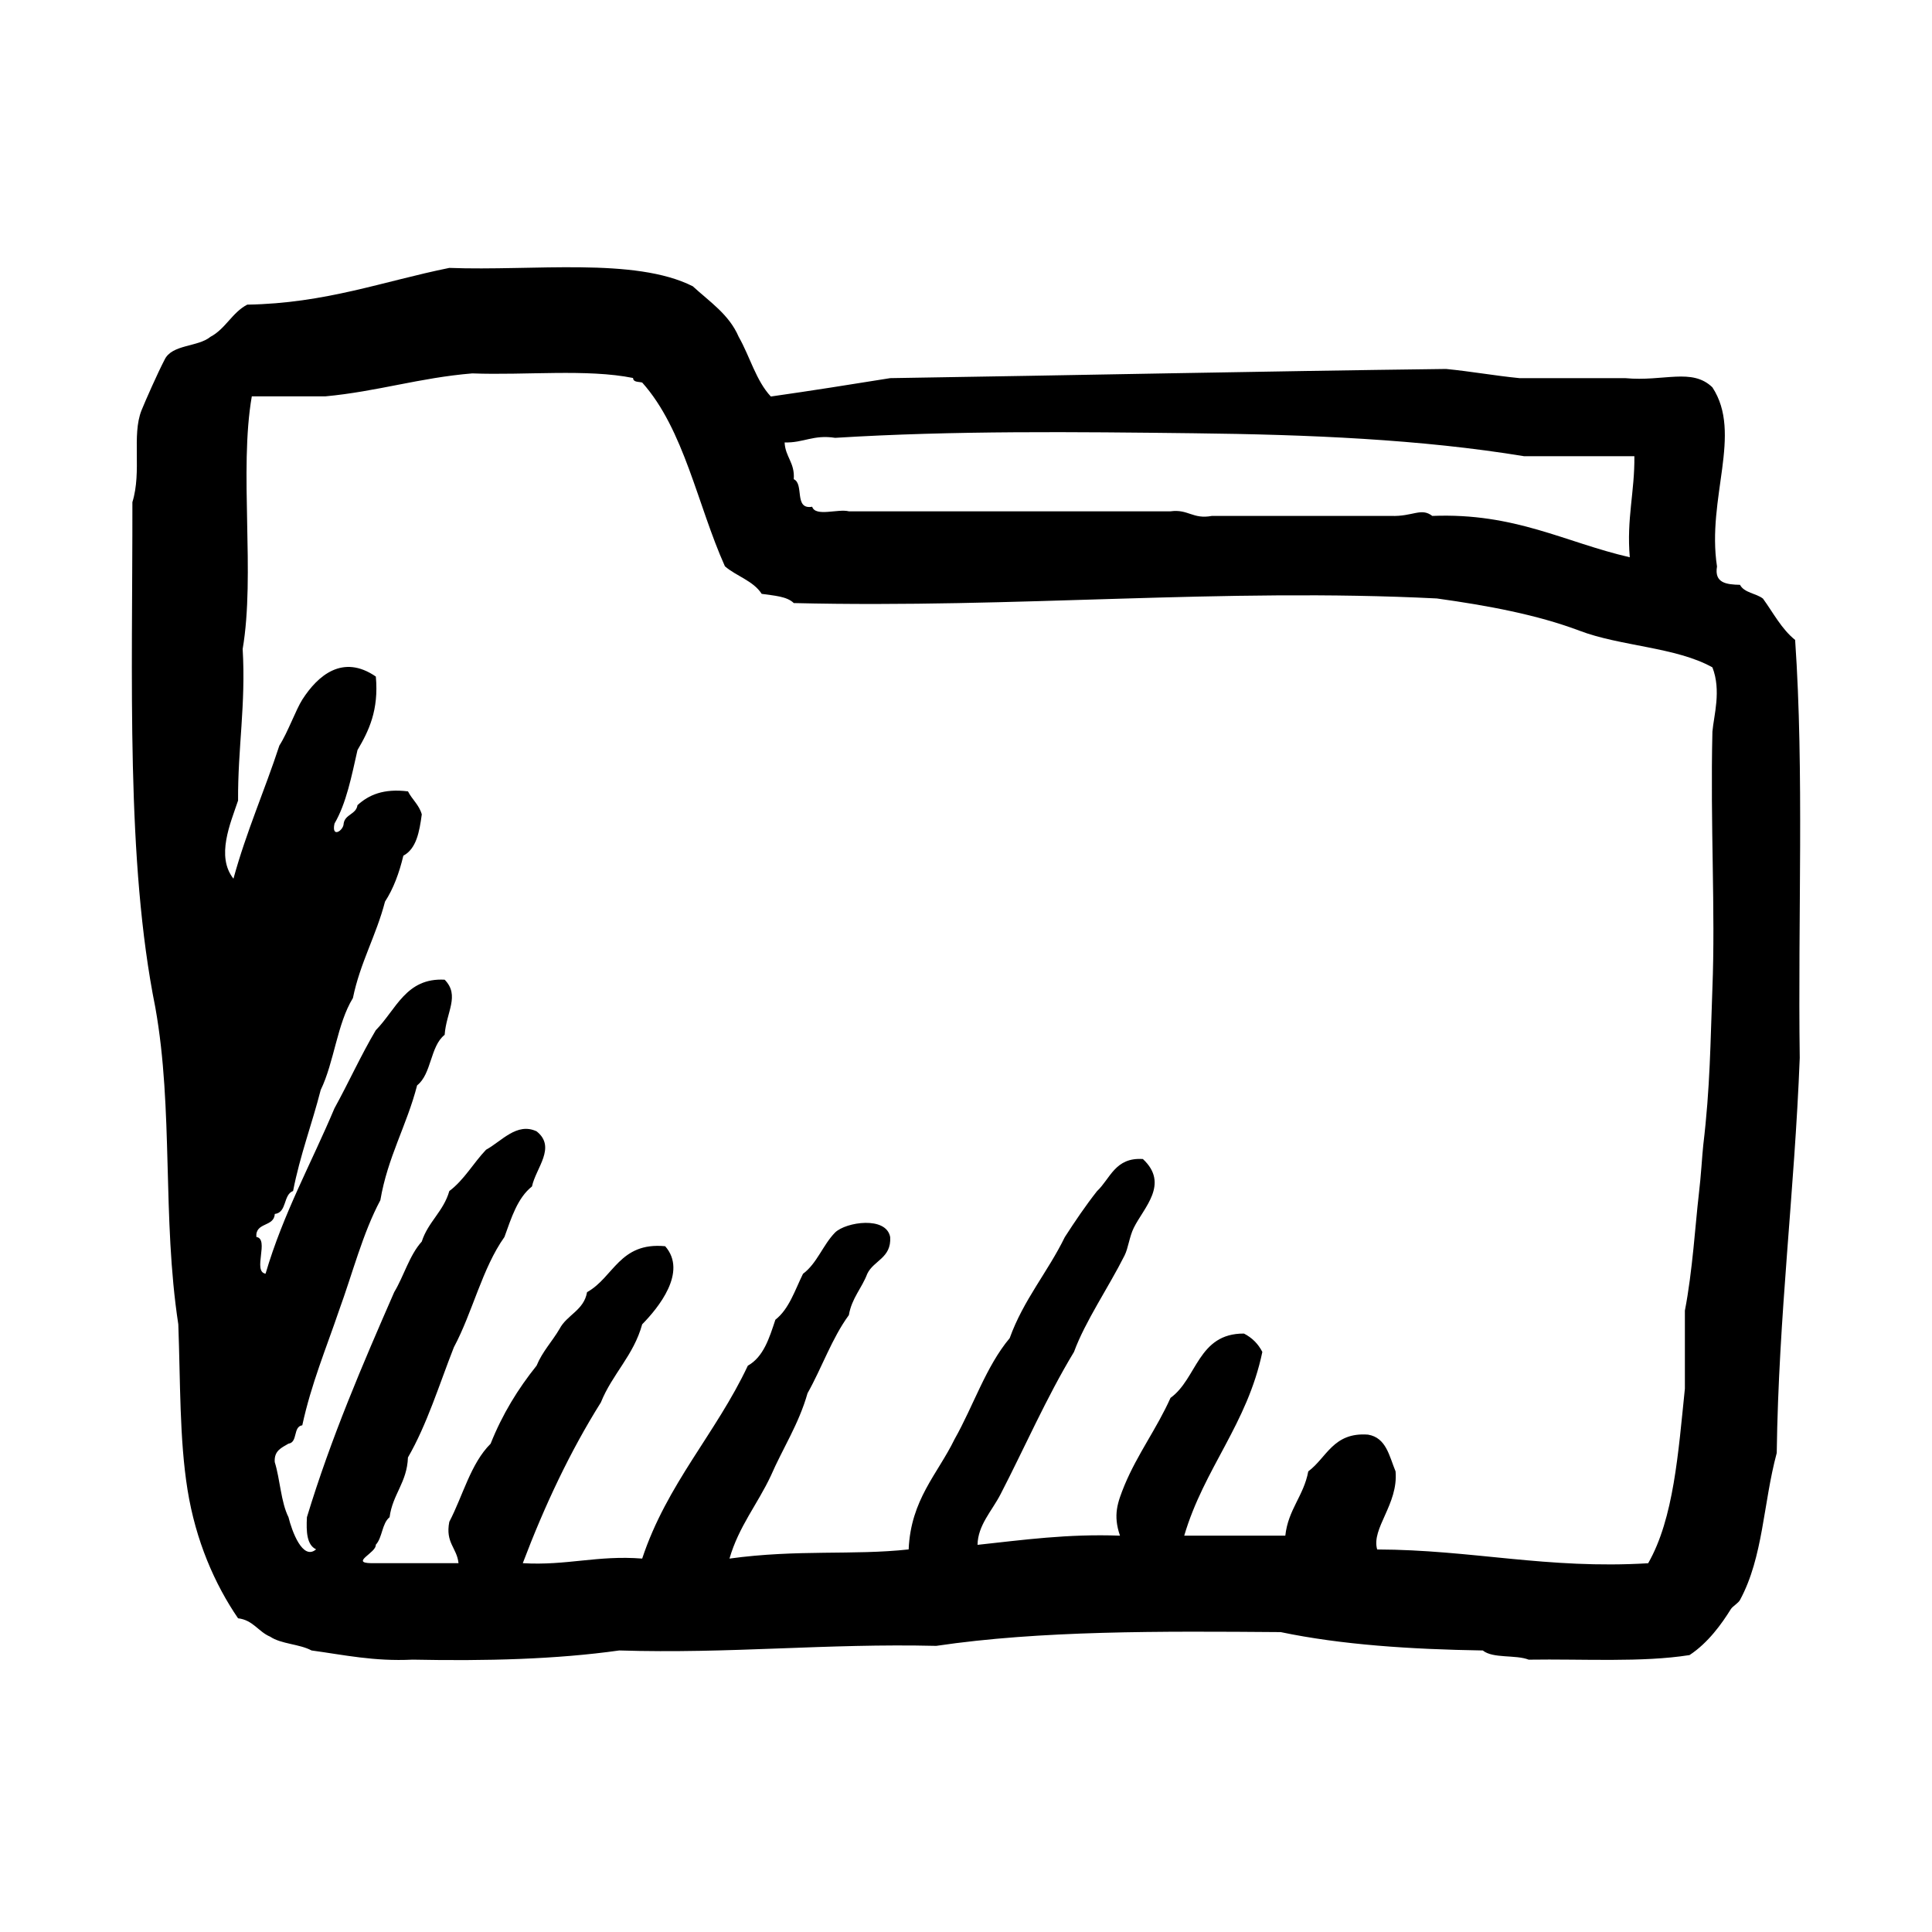 <?xml version="1.0" encoding="utf-8"?>
<!-- Generator: Adobe Illustrator 16.0.0, SVG Export Plug-In . SVG Version: 6.00 Build 0)  -->
<!DOCTYPE svg PUBLIC "-//W3C//DTD SVG 1.1//EN" "http://www.w3.org/Graphics/SVG/1.1/DTD/svg11.dtd">
<svg version="1.1" id="Layer_1" xmlns="http://www.w3.org/2000/svg"  x="0px" y="0px"
	 width="120px" height="120px" viewBox="4 4 120 120" style="enable-background:new 4 4 120 120;" xml:space="preserve">
<g id="folder1">
	<g>
		<path d="M115.499,43.748c-0.845-0.678-1.358-1.686-1.998-2.567c-0.426-0.334-1.166-0.355-1.426-0.856
			c-0.839-0.02-1.607-0.104-1.429-1.141c-0.651-4.248,1.605-8.248-0.287-11.127c-1.272-1.228-3.02-0.344-5.416-0.57H98.38
			c-1.557-0.153-3.006-0.419-4.563-0.57c-11.551,0.144-23.002,0.391-34.523,0.57c-2.455,0.395-4.918,0.785-7.416,1.141
			c-0.92-0.982-1.305-2.496-1.996-3.707c-0.6-1.398-1.814-2.182-2.852-3.14c-3.604-1.818-9.9-0.943-15.121-1.141
			c-4.113,0.833-7.688,2.202-12.553,2.282c-0.938,0.49-1.35,1.506-2.285,1.998c-0.779,0.646-2.393,0.455-2.85,1.426
			c-0.43,0.825-1.178,2.516-1.43,3.138c-0.621,1.561,0.029,3.779-0.568,5.706c0.014,10.921-0.41,22.281,1.424,31.382
			c1.139,6.363,0.412,13.033,1.428,19.686c0.133,3.606,0.068,7.124,0.572,10.272c0.508,3.163,1.686,5.862,3.139,7.985
			c0.934,0.109,1.258,0.834,1.996,1.142c0.68,0.461,1.828,0.454,2.568,0.856c2.006,0.273,3.875,0.688,6.275,0.57
			c4.562,0.092,8.922-0.018,12.838-0.57c6.871,0.215,12.863-0.449,19.686-0.285c6.459-0.957,13.922-0.914,21.398-0.855
			c3.772,0.789,8.062,1.068,12.552,1.141c0.631,0.514,2.034,0.25,2.852,0.571c3.371-0.053,7.033,0.183,9.988-0.285
			c1.155-0.759,2-1.94,2.567-2.854c0.106-0.173,0.466-0.373,0.57-0.571c1.45-2.688,1.432-5.968,2.28-9.128
			c0.115-8.54,1.105-16.205,1.429-24.537C115.665,61.08,116.064,51.931,115.499,43.748z M55.872,31.195
			c7.375-0.458,14.989-0.37,22.252-0.285c7.164,0.082,14.135,0.373,20.541,1.426h6.849c0.024,2.211-0.492,3.884-0.285,6.277
			c-4.023-0.924-7.115-2.774-12.267-2.568c-0.698-0.538-1.2,0.049-2.569,0H79.268c-1.181,0.223-1.466-0.438-2.566-0.286H56.726
			c-0.68-0.173-2.07,0.359-2.281-0.284c-1.15,0.198-0.482-1.42-1.143-1.711c0.076-1.029-0.527-1.377-0.568-2.283
			C53.907,31.516,54.519,30.983,55.872,31.195z M110.359,65.43c-0.125,3.299-0.133,6.07-0.567,9.7
			c-0.069,0.61-0.129,1.839-0.285,3.14c-0.192,1.619-0.387,4.754-0.856,7.133v4.85c-0.41,3.962-0.687,8.061-2.281,10.843
			c-6.275,0.38-10.953-0.84-16.832-0.856c-0.377-1.318,1.322-2.803,1.143-4.85c-0.391-0.943-0.574-2.093-1.711-2.283
			c-2.162-0.162-2.564,1.434-3.711,2.283c-0.281,1.523-1.25,2.364-1.426,3.993h-6.279c1.234-4.187,3.918-6.925,4.852-11.412
			c-0.256-0.502-0.637-0.883-1.141-1.141c-2.867-0.017-2.904,2.801-4.562,3.994c-0.853,1.907-2.043,3.475-2.854,5.419
			c-0.434,1.074-0.729,1.847-0.285,3.14c-3.26-0.121-6.014,0.265-8.848,0.57c0.021-1.226,0.885-2.088,1.428-3.14
			c1.479-2.857,2.84-5.992,4.564-8.844c0.693-1.896,2.133-3.984,3.141-5.99c0.229-0.455,0.299-1.164,0.57-1.713
			c0.619-1.258,2.232-2.729,0.568-4.277c-1.729-0.114-2.019,1.214-2.85,1.996c-0.714,0.906-1.365,1.871-2,2.854
			c-1.06,2.173-2.568,3.896-3.423,6.275c-1.476,1.761-2.256,4.214-3.424,6.277c-1.059,2.176-2.719,3.748-2.852,6.846
			c-3.461,0.379-6.879-0.014-11.129,0.57c0.576-1.992,1.746-3.387,2.566-5.135c0.748-1.723,1.736-3.211,2.283-5.137
			c0.891-1.582,1.518-3.424,2.566-4.85c0.18-1.058,0.805-1.67,1.143-2.566c0.398-0.84,1.504-0.971,1.424-2.282
			c-0.24-1.315-2.742-0.942-3.42-0.286c-0.756,0.768-1.123,1.922-1.996,2.568c-0.504,1.021-0.861,2.184-1.715,2.852
			c-0.379,1.146-0.736,2.307-1.711,2.855c-1.977,4.201-5.023,7.338-6.562,11.98c-2.781-0.217-4.684,0.448-7.416,0.286
			c1.359-3.586,2.943-6.946,4.85-9.985c0.709-1.764,2.033-2.911,2.566-4.852c0.986-1.001,2.836-3.249,1.428-4.85
			c-2.836-0.27-3.199,1.938-4.852,2.853c-0.193,1.134-1.254,1.408-1.709,2.283c-0.457,0.781-1.066,1.406-1.426,2.283
			c-1.145,1.428-2.125,3.01-2.855,4.848c-1.24,1.231-1.719,3.228-2.566,4.851c-0.258,1.305,0.475,1.617,0.572,2.569h-5.422
			c-1.334-0.021,0.332-0.653,0.283-1.143c0.414-0.443,0.381-1.332,0.857-1.711c0.188-1.431,1.084-2.15,1.141-3.712
			c1.184-2.047,1.941-4.522,2.852-6.844c1.162-2.17,1.758-4.903,3.141-6.849c0.43-1.188,0.809-2.425,1.711-3.14
			c0.242-1.148,1.531-2.438,0.287-3.424c-1.229-0.574-2.17,0.614-3.139,1.143c-0.791,0.828-1.361,1.877-2.283,2.566
			c-0.355,1.261-1.32,1.914-1.711,3.139c-0.77,0.852-1.104,2.129-1.711,3.139c-1.967,4.502-3.916,9.021-5.422,13.98
			c-0.047,0.9-0.012,1.722,0.57,1.996c-0.834,0.723-1.506-1.144-1.715-1.996c-0.475-0.949-0.516-2.338-0.854-3.424
			c-0.049-0.715,0.436-0.894,0.854-1.144c0.59-0.077,0.27-1.062,0.857-1.14c0.559-2.581,1.488-4.791,2.283-7.133
			c0.84-2.301,1.473-4.803,2.566-6.848c0.455-2.686,1.641-4.638,2.283-7.133c0.906-0.711,0.807-2.429,1.711-3.139
			c0.098-1.416,0.965-2.438,0-3.424c-2.4-0.131-3.002,1.842-4.279,3.14c-0.92,1.552-1.688,3.255-2.566,4.849
			c-1.438,3.416-3.178,6.523-4.279,10.271c-0.824-0.127,0.254-2.156-0.572-2.282c-0.072-0.933,1.107-0.604,1.143-1.427
			c0.771-0.086,0.512-1.2,1.139-1.428c0.434-2.23,1.172-4.152,1.715-6.275c0.838-1.729,1.02-4.117,2-5.707
			c0.451-2.205,1.445-3.874,1.994-5.99c0.523-0.805,0.883-1.779,1.139-2.853c0.809-0.431,0.998-1.479,1.145-2.568
			c-0.168-0.593-0.602-0.921-0.857-1.427c-1.52-0.189-2.441,0.221-3.137,0.857c-0.084,0.58-0.773,0.558-0.859,1.141
			c0,0.438-0.775,0.938-0.568,0c0.736-1.262,1.059-2.937,1.428-4.564c0.705-1.197,1.328-2.473,1.139-4.565
			c-2.055-1.417-3.607-0.064-4.564,1.426c-0.393,0.611-0.922,2.079-1.426,2.854c-0.914,2.794-2.057,5.361-2.854,8.274
			c-1.096-1.388-0.188-3.435,0.287-4.853c-0.021-3.253,0.488-5.977,0.285-9.413c0.789-4.632-0.234-11.077,0.568-15.692h4.564
			c3.221-0.299,5.877-1.16,9.131-1.426c3.299,0.126,7.139-0.292,9.986,0.285c0.008,0.279,0.35,0.221,0.568,0.284
			c2.604,2.913,3.43,7.603,5.137,11.413c0.715,0.617,1.766,0.899,2.283,1.711c0.742,0.111,1.561,0.146,1.994,0.572
			c13.826,0.336,26.621-0.957,39.943-0.286c3.172,0.442,6.219,1.009,8.844,1.997c2.543,0.975,6.021,1.02,8.271,2.283
			c0.564,1.448,0.086,2.988,0,3.994C110.223,55.286,110.555,60.506,110.359,65.43z"/>
	</g>
</g>
</svg>
